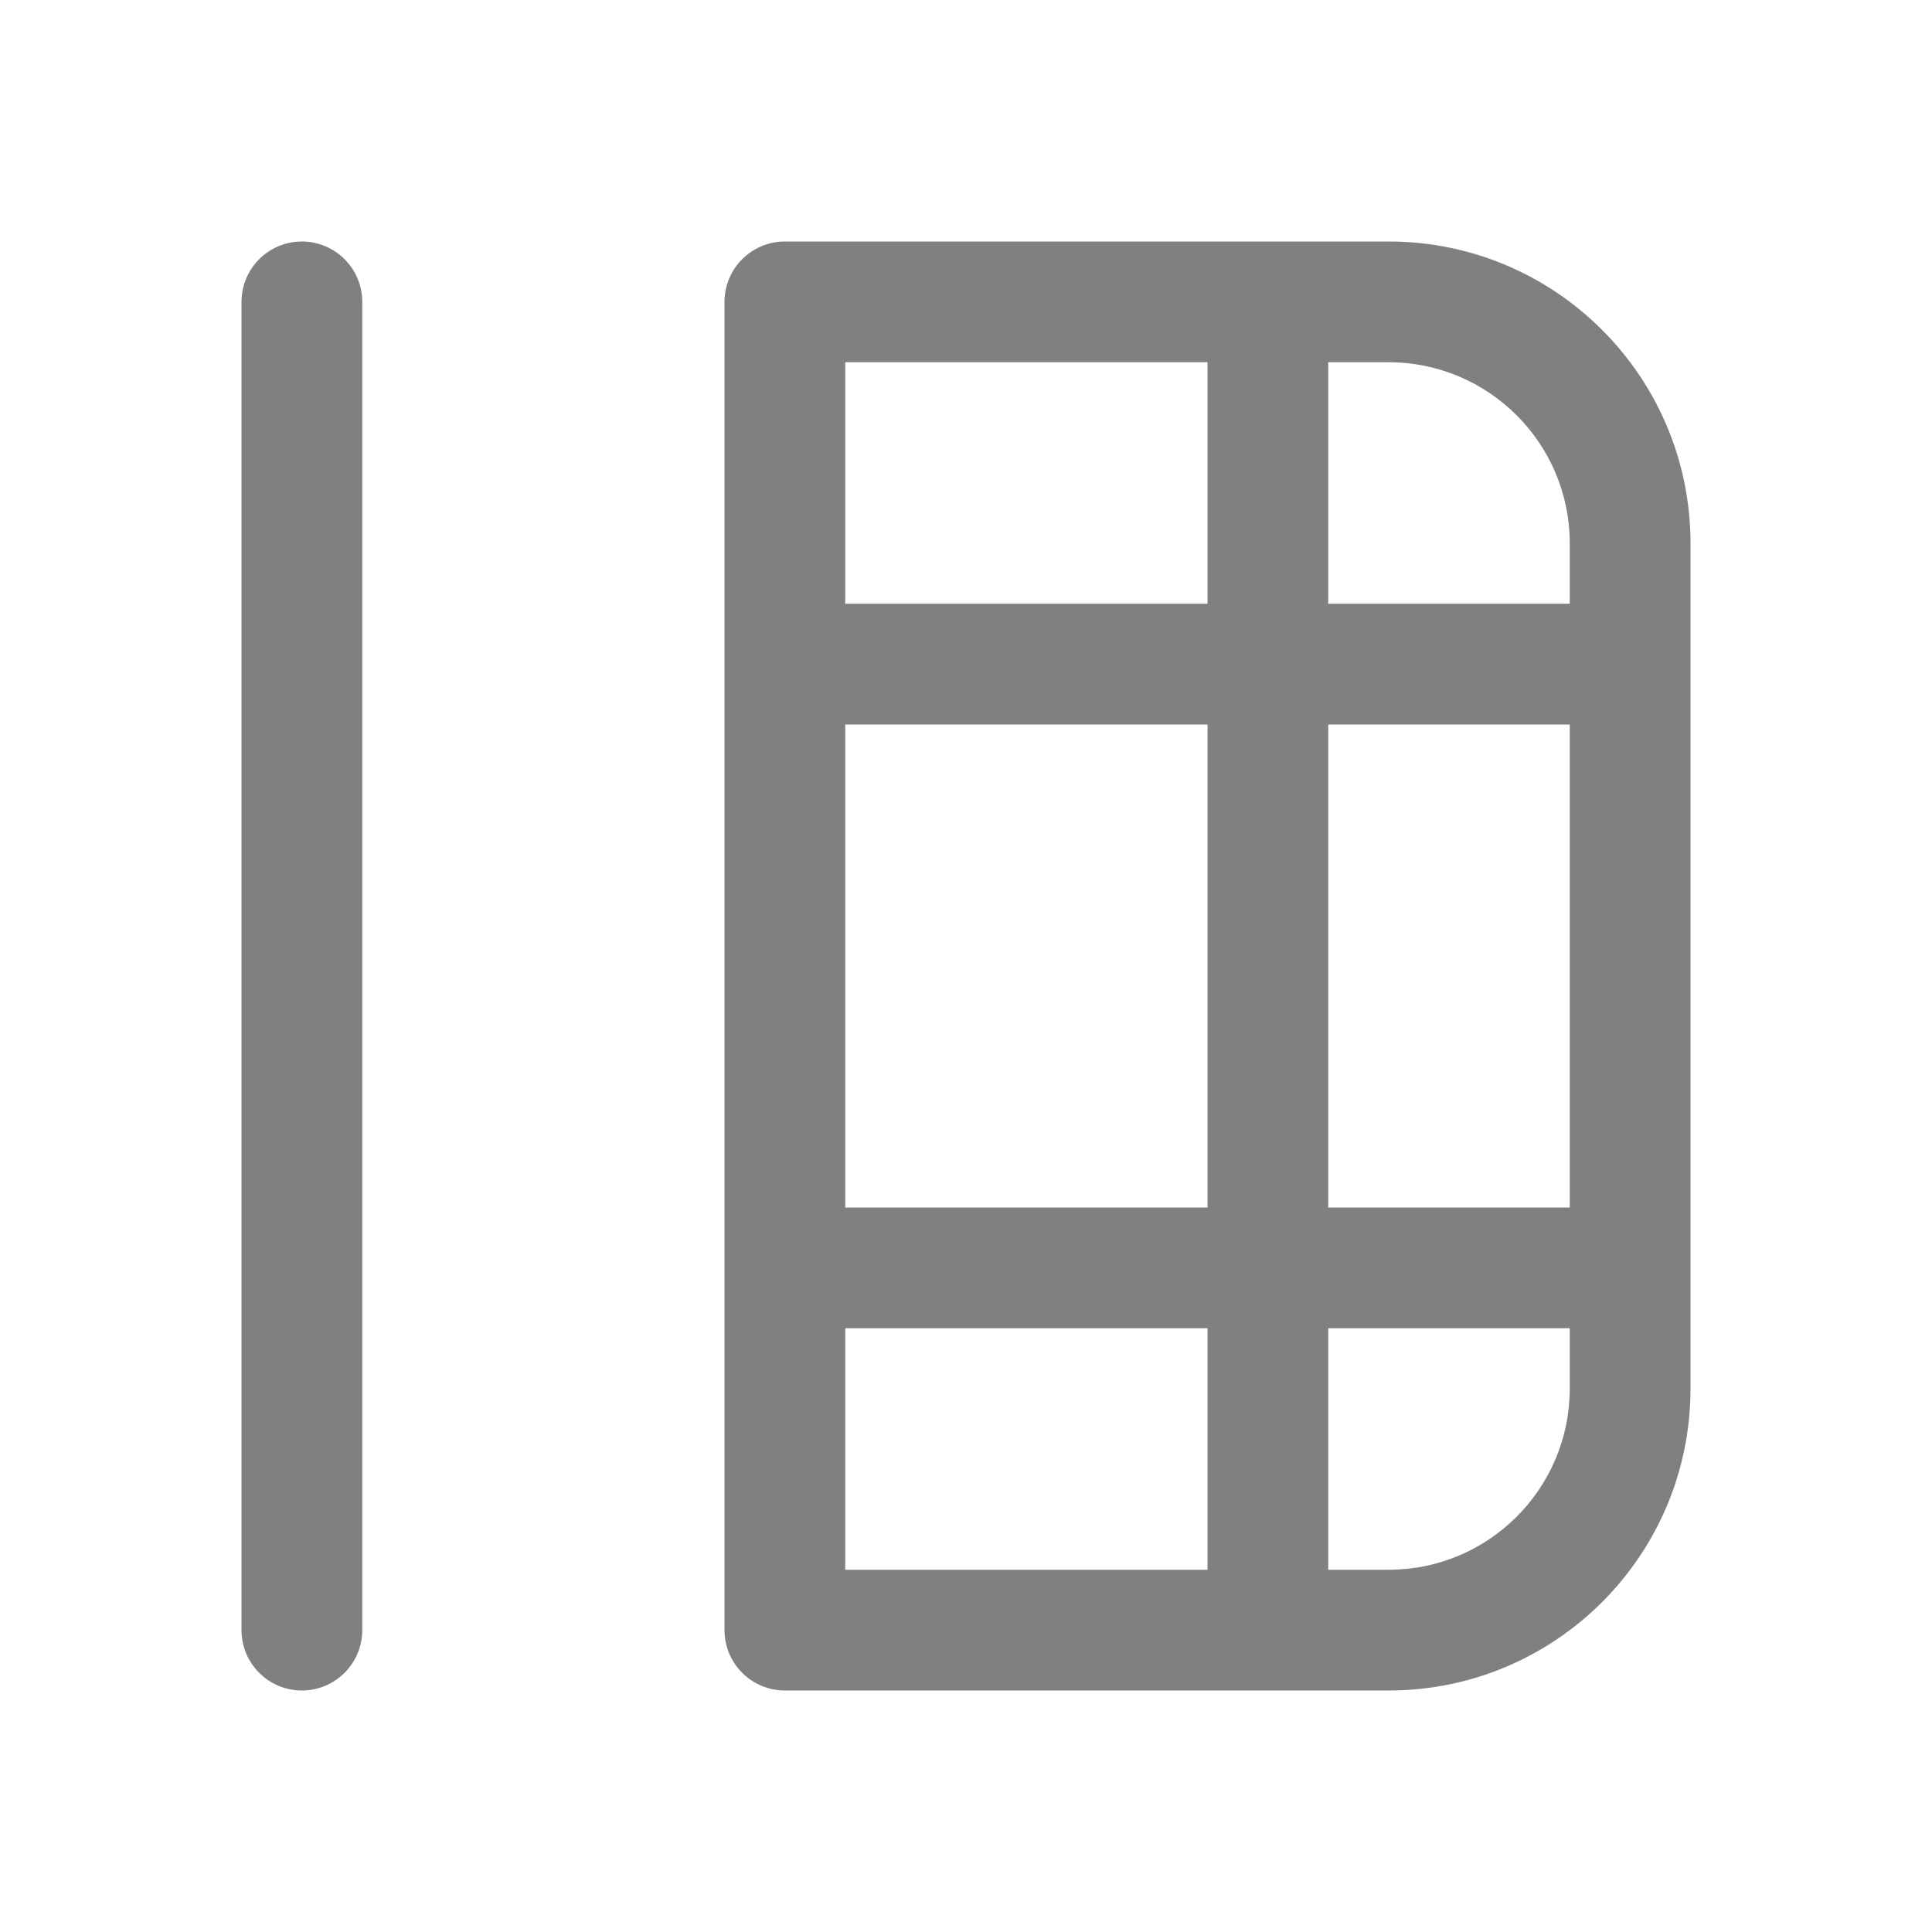 <svg width="16" height="16" viewBox="0 0 16 16" fill="none" xmlns="http://www.w3.org/2000/svg">
<path d="M2 13.5C2 13.776 2.224 14 2.5 14C2.776 14 3 13.776 3 13.5L3 2.5C3 2.224 2.776 2 2.5 2C2.224 2 2 2.224 2 2.5L2 13.5ZM14 4.5C14 3.119 12.881 2 11.5 2L6.5 2C6.224 2 6 2.224 6 2.5L6 13.5C6 13.776 6.224 14 6.5 14H11.5C12.881 14 14 12.881 14 11.5V4.5ZM7 13V11L10 11V13H7ZM7 10V6L10 6V10H7ZM7 5V3L10 3V5L7 5ZM13 6V10L11 10V6L13 6ZM13 11V11.5C13 12.328 12.328 13 11.5 13H11L11 11H13ZM13 5H11V3H11.5C12.328 3 13 3.672 13 4.5V5Z" fill="#808080"/>
</svg>
